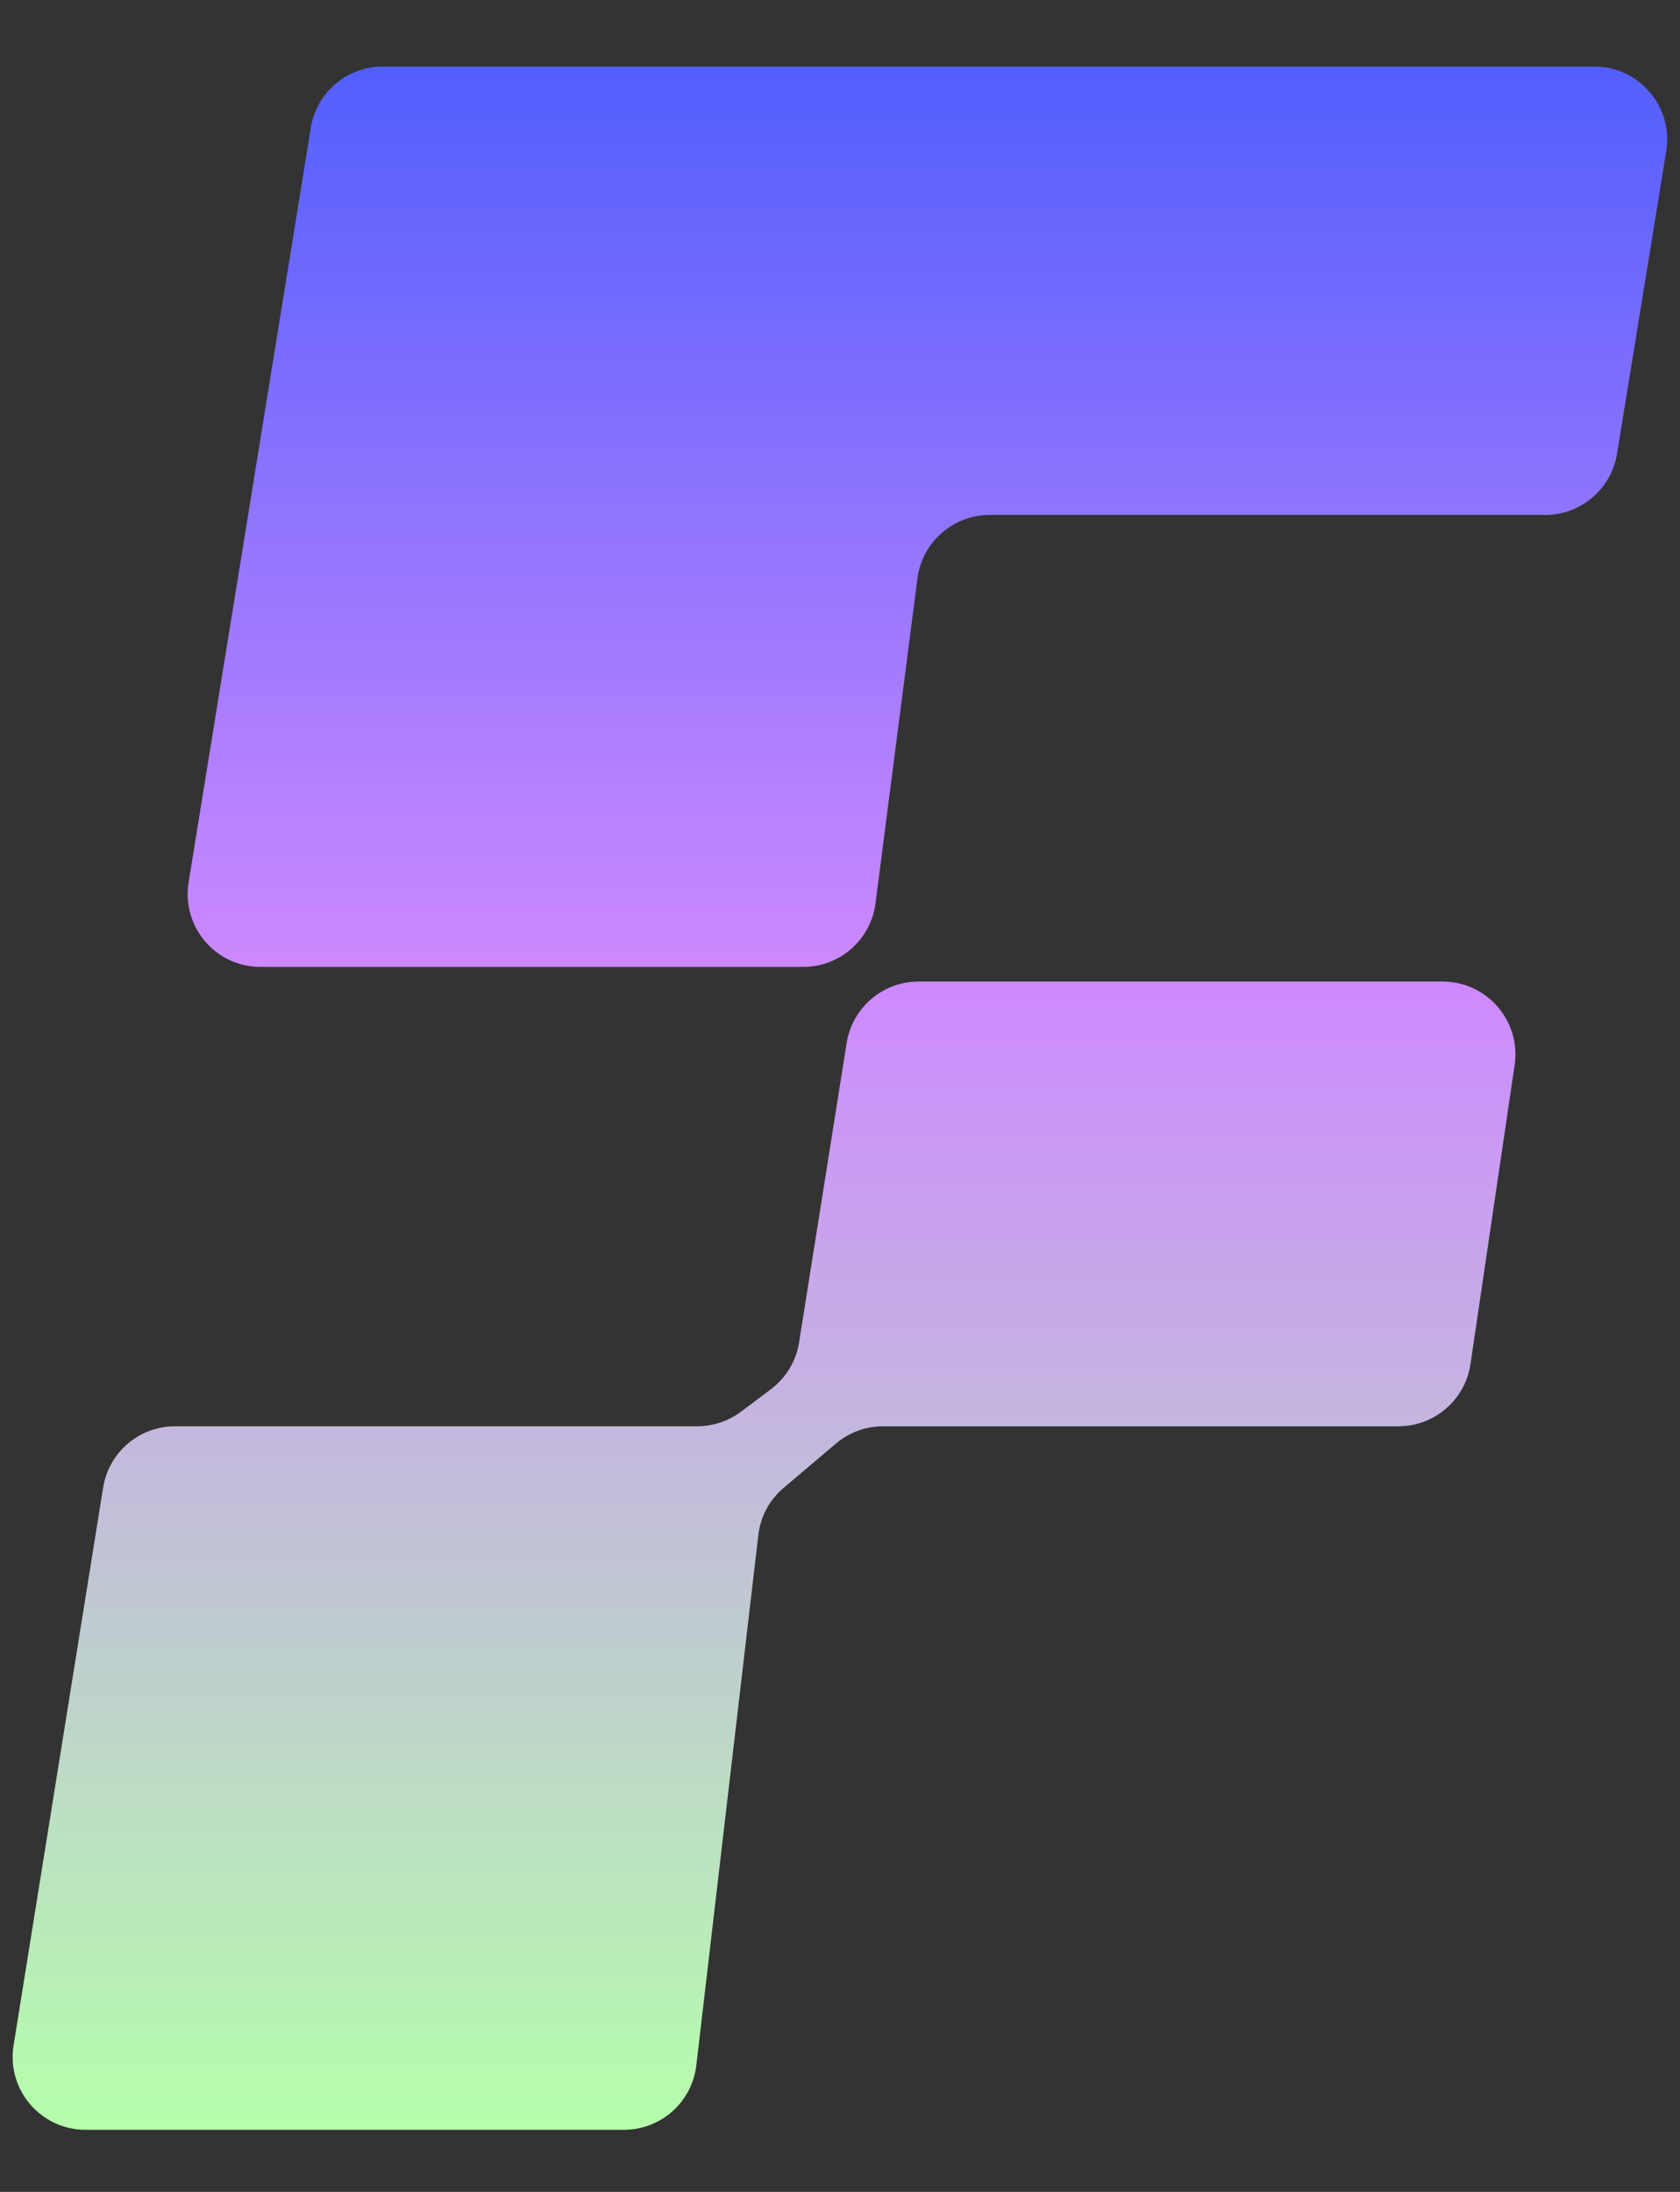 <svg width="23" height="30" viewBox="0 0 23 30" fill="none" xmlns="http://www.w3.org/2000/svg">
<rect x="0" y="0" width="23" height="30" fill="#333333" stroke="none"/>
<path d="M21.827 0.911H5.24C4.75 0.911 4.333 1.266 4.255 1.749L2.582 12.077C2.484 12.684 2.952 13.234 3.567 13.234H10.997C11.498 13.234 11.922 12.862 11.986 12.364L12.56 7.918C12.624 7.42 13.048 7.048 13.55 7.048H21.154C21.643 7.048 22.06 6.693 22.138 6.21L22.812 2.069C22.91 1.462 22.442 0.911 21.827 0.911Z" fill="url(#paint0_linear_3_791)"/>
<path d="M1.412 20.36L0.186 27.994C0.088 28.6 0.557 29.15 1.171 29.15H8.542C9.048 29.15 9.474 28.771 9.533 28.268L10.382 21.009C10.411 20.758 10.535 20.527 10.728 20.364L11.445 19.757C11.626 19.604 11.854 19.521 12.09 19.521H19.145C19.64 19.521 20.06 19.158 20.132 18.668L20.736 14.577C20.825 13.975 20.358 13.434 19.749 13.434H12.576C12.086 13.434 11.668 13.79 11.591 14.275L10.94 18.373C10.899 18.629 10.76 18.859 10.553 19.015L10.145 19.321C9.972 19.451 9.762 19.521 9.546 19.521H2.397C1.907 19.521 1.489 19.876 1.412 20.36Z" fill="url(#paint1_linear_3_791)"/>
<defs>
<linearGradient id="paint0_linear_3_791" x1="12.697" y1="0.911" x2="12.697" y2="13.234" gradientUnits="userSpaceOnUse">
<stop stop-color="#525FFD"/>
<stop offset="1" stop-color="#CD89FF"/>
</linearGradient>
<linearGradient id="paint1_linear_3_791" x1="10.452" y1="13.434" x2="10.452" y2="29.15" gradientUnits="userSpaceOnUse">
<stop stop-color="#CD89FF"/>
<stop offset="1" stop-color="#B5FFAB"/>
</linearGradient>
</defs>
</svg>
